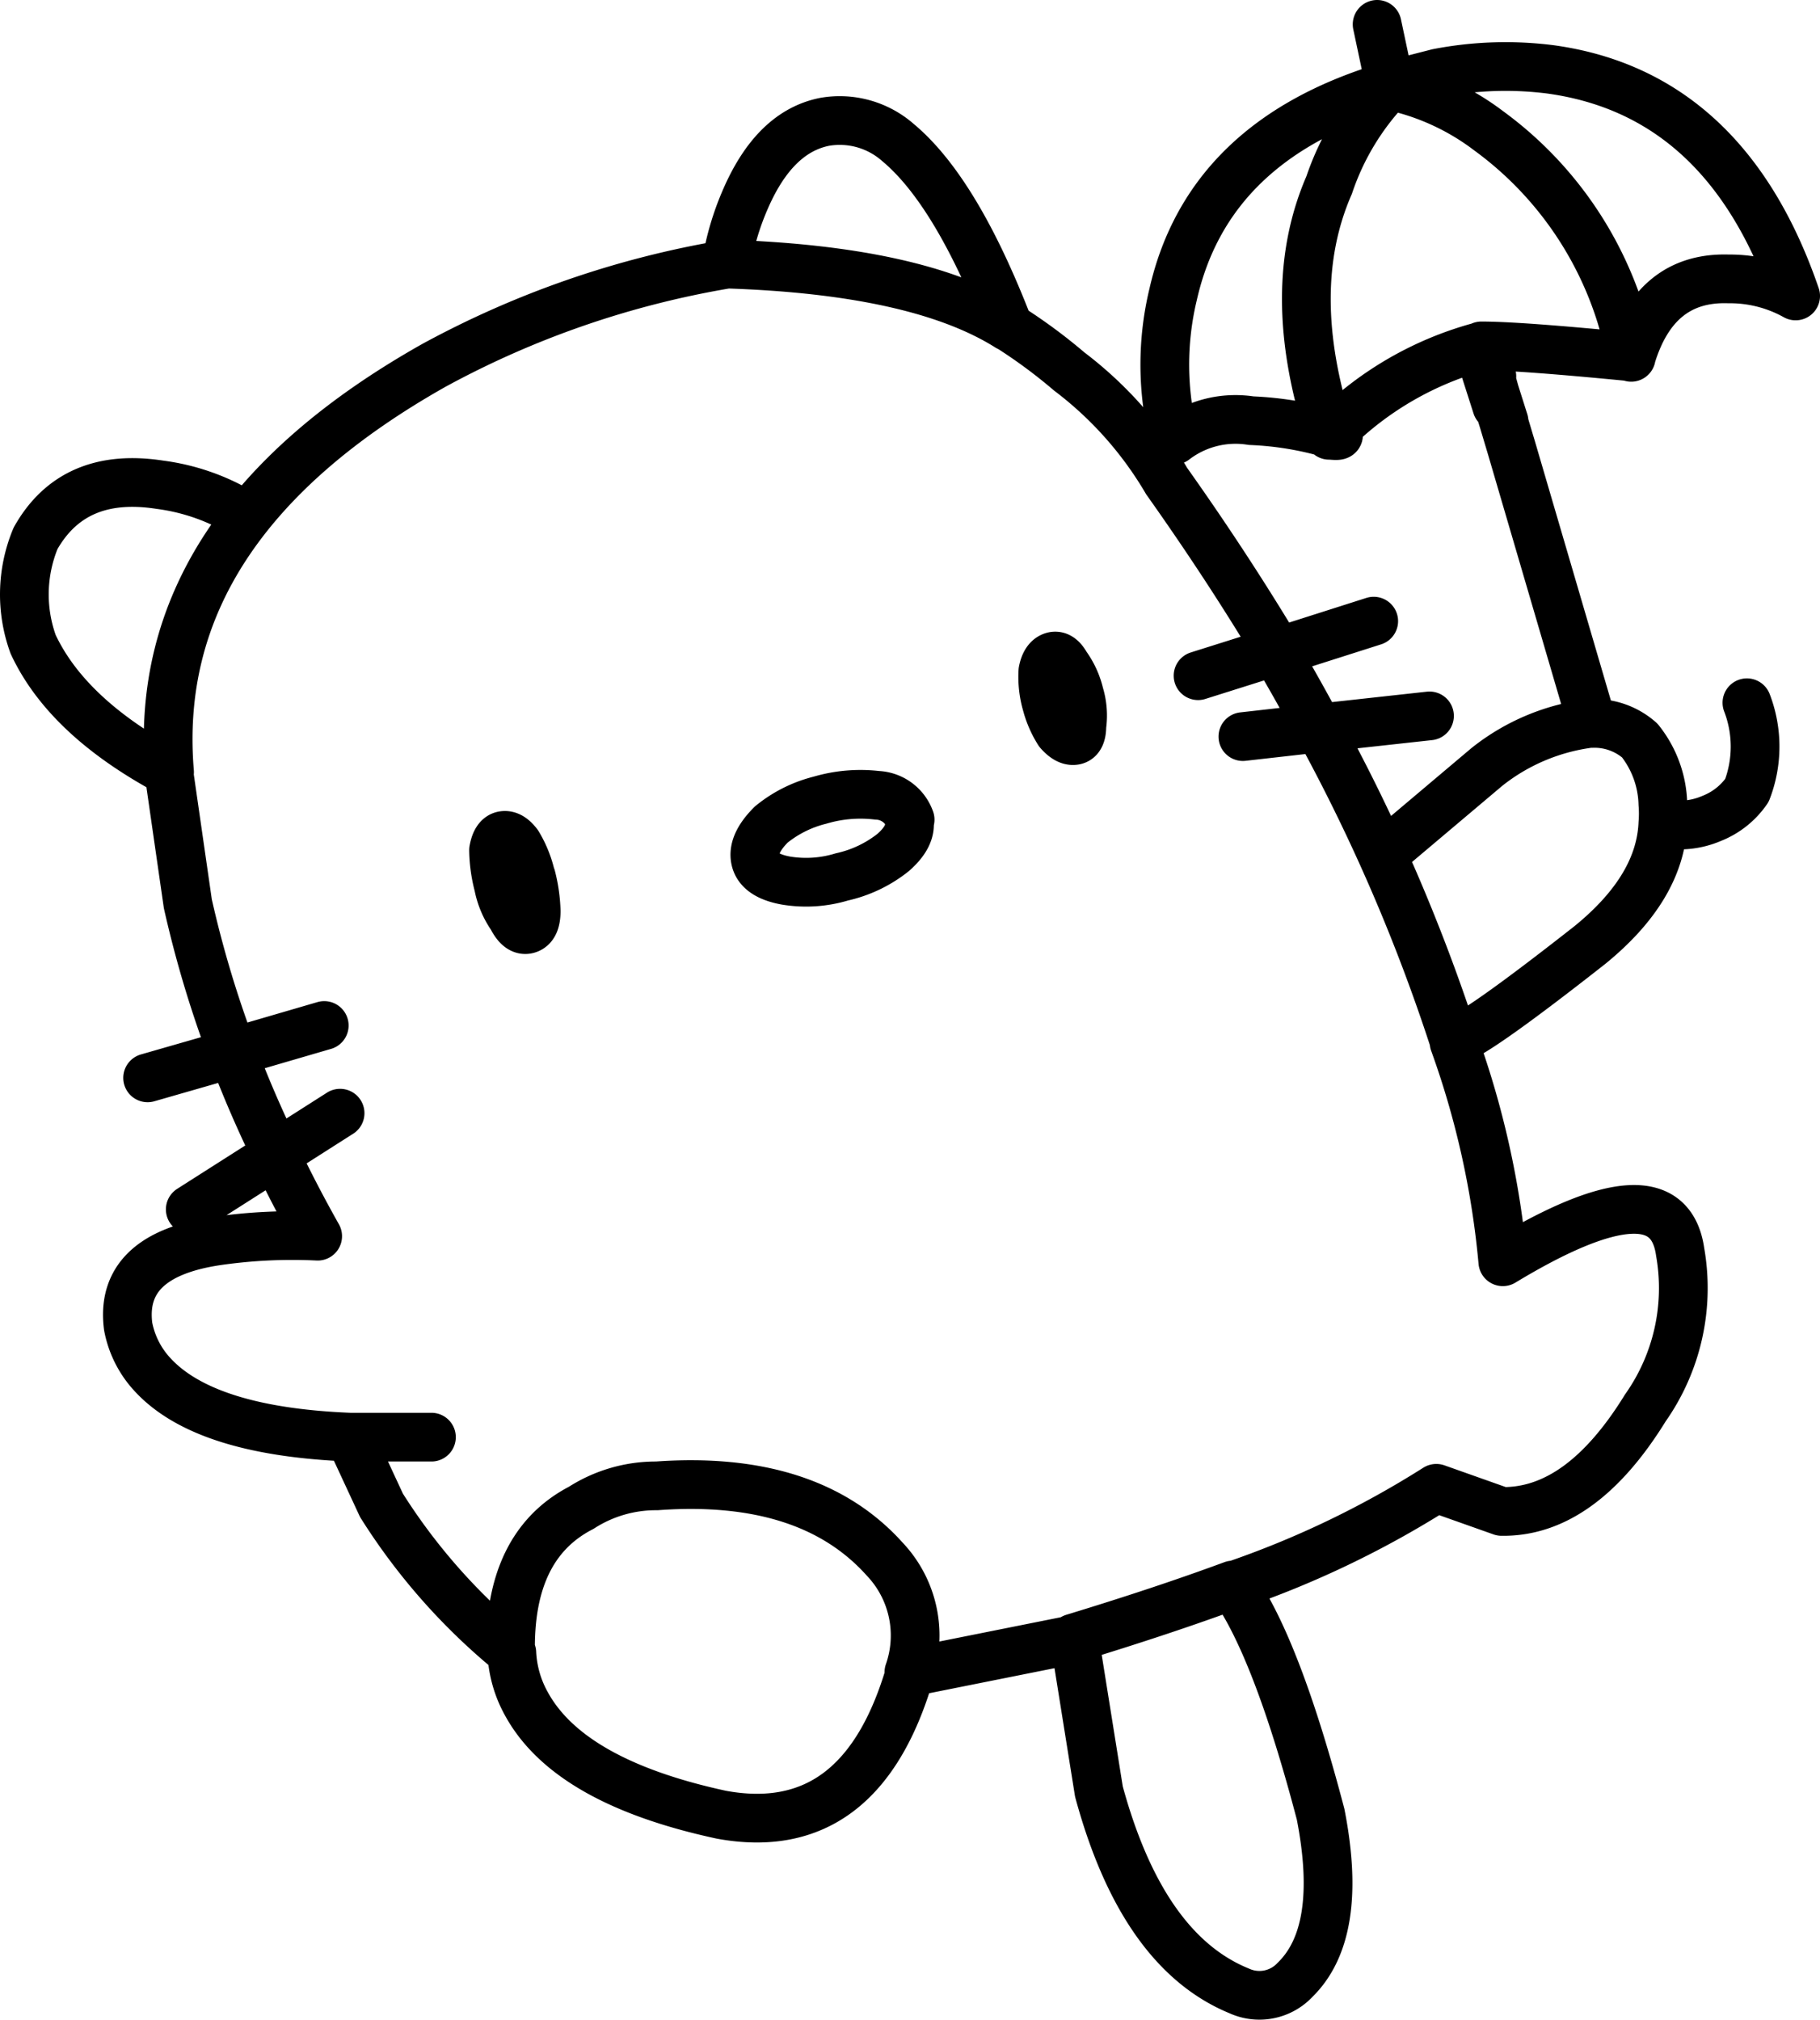 <svg id="Layer_1" data-name="Layer 1" xmlns="http://www.w3.org/2000/svg" viewBox="0 0 74.71 82.92"><defs><style>.cls-1,.cls-2{fill:none;stroke:#000;stroke-linecap:round;stroke-linejoin:round;}.cls-2{stroke-width:2px;}</style></defs><title>cat-icon</title><g id="c"><path d="M44.92,29.45a4,4,0,0,0,.15,1.35,4.11,4.11,0,0,0,.5,1.15q.35.45.65.35t.3-.6a3,3,0,0,0-.1-1.3,3.35,3.35,0,0,0-.55-1.2q-.3-.4-.55-.35t-.4.6m-22.15,6.8q-.3,0-.4.6a6,6,0,0,0,.2,1.45,3.39,3.39,0,0,0,.55,1.3q.35.55.65.5t.35-.75a6.36,6.36,0,0,0-.2-1.4,4.57,4.57,0,0,0-.55-1.35Q23.07,36.15,22.77,36.25Z" transform="translate(-2.11 -1.9)"/></g><path id="b" class="cls-1" d="M58.57,2.55l.07.35" transform="translate(-2.11 -1.9)"/><path id="a" class="cls-2" d="M73.82,30.75a5,5,0,0,1,0,3.6,3.16,3.16,0,0,1-1.45,1.15,3.33,3.33,0,0,1-2,.2q-.11,2.65-3,5-4.9,3.85-5.57,3.9l0,.1a36.05,36.05,0,0,1,2,9q6.76-4.09,7.28-.4a8.54,8.54,0,0,1-1.43,6.4q-2.65,4.3-5.9,4.25L61.07,63a39.24,39.24,0,0,1-8.35,4q1.8,2.53,3.6,9.38.95,4.85-1.05,6.8a2,2,0,0,1-2.3.45Q49,82,47.22,75.45l-1-6.25-6.75,1.35q-2,6.91-7.75,5.85-6.25-1.35-8-4.55a4.76,4.76,0,0,1-.6-2.1,25,25,0,0,1-5.35-6.05l-1.3-2.8q-6.25-.25-8.3-2.8a4,4,0,0,1-.8-1.75Q7,53.45,11,52.85a21.52,21.52,0,0,1,4.15-.2q-.94-1.67-1.73-3.33L9.92,51.55M58.64,2.9l.53,2.5,1.95-.5a14.62,14.62,0,0,1,4.65-.15q7.2,1,10.05,9.3a5.53,5.53,0,0,0-2.75-.7q-3-.1-4,3.2-4.6-.45-6.15-.45h0l.43,1.25-.1-.15.22.8.38,1.2-.22-.65.2.65.2.67.12.4L67.47,31.6a2.8,2.8,0,0,1,1.95.7,4.35,4.35,0,0,1,.95,2.6,4.88,4.88,0,0,1,0,.8M63.17,17.12a6.49,6.49,0,0,1-.28-1q-.29.14.13.8l.1.15.05.07.05.08-.33-1.1a13.6,13.6,0,0,0-6.07,3.5q.51.21-.08.15h-.07a.07.07,0,0,1,0,0l0-.08a13.43,13.43,0,0,0-3.2-.52,4.12,4.12,0,0,0-3.15.8,12.34,12.34,0,0,1-.05-6q1.45-6.35,8.9-8.55a10.14,10.14,0,0,1,4.05,1.85,14.86,14.86,0,0,1,5.85,9.3m-6,.5.48,1.5L63.44,18l-.28-.87m.43,1.43q-.36-1.06-.58-1.65M59.17,5.4a10.85,10.85,0,0,0-2.5,4.1q-1.87,4.29,0,10.12l.07,0,.08-.08v0l0,0-.05.1M11.92,22.9a8.73,8.73,0,0,0-3.25-1.1Q5.12,21.25,3.57,24a6,6,0,0,0-.1,4.35q1.4,3,5.6,5.25Q8.22,23.5,19.92,16.9a38.41,38.41,0,0,1,12-4.15,11.19,11.19,0,0,1,.8-2.7q1.2-2.75,3.25-3.15a3.62,3.62,0,0,1,3,.85q2.4,2,4.55,7.57A21.71,21.71,0,0,1,46,17.15a15.42,15.42,0,0,1,4,4.5q2.49,3.51,4.58,7l3.92-1.25m-15-12.08q-3.7-2.33-11.6-2.58M46.42,30.4a3,3,0,0,1,.1,1.3q0,.55-.3.6t-.65-.35a4.11,4.11,0,0,1-.5-1.15,4,4,0,0,1-.15-1.35q.1-.5.4-.6t.55.35A3.35,3.35,0,0,1,46.42,30.4Zm-7,5.15q.15.65-.65,1.35a5.18,5.18,0,0,1-2.1,1,5.06,5.06,0,0,1-2.3.15q-1.1-.2-1.25-.85t.65-1.45a5.13,5.13,0,0,1,2-1,5.87,5.87,0,0,1,2.35-.2A1.5,1.5,0,0,1,39.47,35.55ZM56.82,19.62h0v0l-.1.1v0l0,0m.15-.15,0,0,0,0h0l-.1.07v0a.08.08,0,0,1,0,0h0l-.07.07,0-.07m-3.57,12.5,3.1-.35q-.84-1.57-1.77-3.15l-3.17,1m4.95,2.15,4.55-.5m-1.5,5.35,3.85-3.25a8.52,8.52,0,0,1,4.3-1.8m-58.4,2L9.82,39a45.31,45.31,0,0,0,1.83,6.1L15.42,44m8.5-6.1a6.36,6.36,0,0,1,.2,1.4q0,.65-.35.75t-.65-.5a3.39,3.39,0,0,1-.55-1.3,6,6,0,0,1-.2-1.45q.1-.55.4-.6t.6.35A4.57,4.57,0,0,1,23.92,37.95Zm-12.27,7.2q.78,2.08,1.8,4.17l2.62-1.67M19.82,60.9h-3.4m23,9.65a4.56,4.56,0,0,0-1-4.65q-3.1-3.45-9.35-3a5.67,5.67,0,0,0-3.1.9q-3,1.55-2.9,6M8.17,46.15l3.48-1m34.52,24q3.65-1.11,6.55-2.18M61.79,44.6a74.83,74.83,0,0,0-5.53-12.8" transform="translate(-2.11 -1.9)"/></svg>